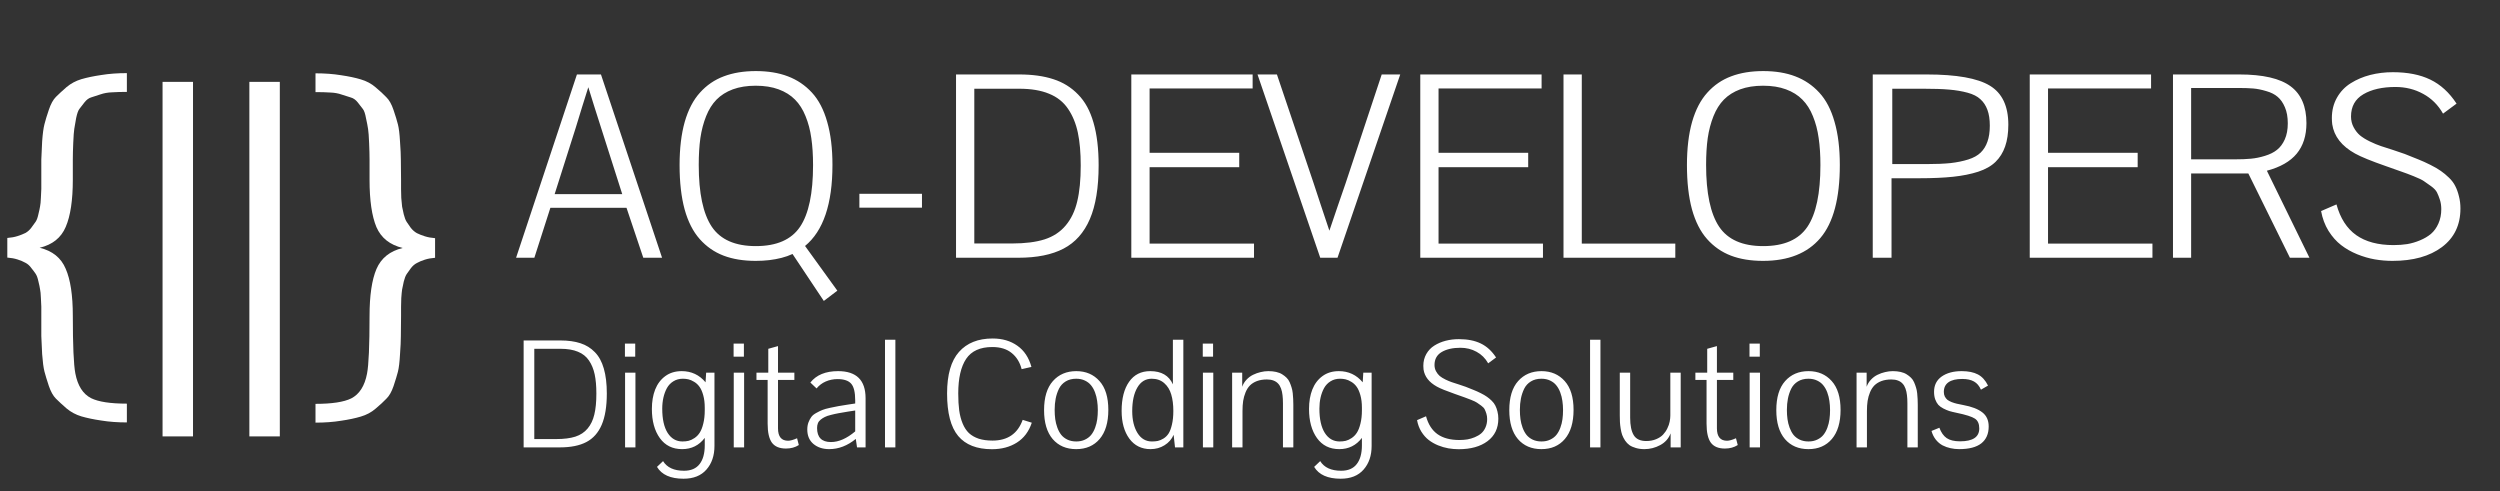<svg width="234" height="46" viewBox="0 0 234 46" fill="none" xmlns="http://www.w3.org/2000/svg">
<rect x="0" y="0" width="234" height="46" fill="#333333" stroke="none"/>
<path d="M0.684 22.273C1.035 22.247 1.354 22.189 1.641 22.098C1.927 22.006 2.174 21.909 2.383 21.805C2.591 21.688 2.773 21.525 2.93 21.316C3.099 21.095 3.236 20.906 3.34 20.75C3.444 20.594 3.529 20.359 3.594 20.047C3.672 19.734 3.724 19.494 3.75 19.324C3.789 19.142 3.815 18.869 3.828 18.504C3.854 18.126 3.867 17.853 3.867 17.684C3.867 17.514 3.867 17.228 3.867 16.824C3.867 15.978 3.867 15.346 3.867 14.93C3.88 14.513 3.906 13.947 3.945 13.23C3.997 12.514 4.069 11.98 4.16 11.629C4.251 11.264 4.388 10.815 4.57 10.281C4.753 9.734 4.974 9.331 5.234 9.07C5.508 8.797 5.84 8.491 6.23 8.152C6.634 7.814 7.096 7.566 7.617 7.41C8.151 7.254 8.776 7.124 9.492 7.02C10.208 6.902 11.003 6.844 11.875 6.844V8.602C11.354 8.602 10.892 8.615 10.488 8.641C10.098 8.654 9.733 8.719 9.395 8.836C9.069 8.94 8.789 9.031 8.555 9.109C8.32 9.174 8.105 9.331 7.91 9.578C7.715 9.826 7.559 10.027 7.441 10.184C7.324 10.327 7.22 10.613 7.129 11.043C7.051 11.46 6.992 11.798 6.953 12.059C6.914 12.306 6.882 12.749 6.855 13.387C6.829 14.012 6.816 14.52 6.816 14.91C6.816 15.288 6.816 15.9 6.816 16.746C6.816 16.785 6.816 16.811 6.816 16.824C6.816 18.738 6.595 20.21 6.152 21.238C5.723 22.254 4.909 22.905 3.711 23.191C4.909 23.478 5.723 24.135 6.152 25.164C6.595 26.18 6.816 27.645 6.816 29.559C6.816 32.332 6.895 34.129 7.051 34.949C7.272 36.108 7.767 36.883 8.535 37.273C9.225 37.612 10.338 37.781 11.875 37.781V39.539C11.003 39.539 10.208 39.48 9.492 39.363C8.776 39.259 8.151 39.129 7.617 38.973C7.096 38.816 6.634 38.569 6.23 38.23C5.84 37.892 5.508 37.586 5.234 37.312C4.974 37.052 4.753 36.655 4.57 36.121C4.388 35.574 4.251 35.125 4.16 34.773C4.069 34.409 3.997 33.868 3.945 33.152C3.906 32.436 3.88 31.87 3.867 31.453C3.867 31.037 3.867 30.405 3.867 29.559C3.867 29.155 3.867 28.869 3.867 28.699C3.867 28.53 3.854 28.263 3.828 27.898C3.815 27.521 3.789 27.247 3.75 27.078C3.724 26.896 3.672 26.648 3.594 26.336C3.529 26.023 3.444 25.789 3.34 25.633C3.236 25.477 3.099 25.294 2.93 25.086C2.773 24.865 2.591 24.702 2.383 24.598C2.174 24.48 1.927 24.376 1.641 24.285C1.354 24.194 1.035 24.135 0.684 24.109V22.273ZM18.066 40.848H15.215V7.664H18.066V40.848ZM26.191 40.848H23.34V7.664H26.191V40.848ZM40.723 22.293V24.129C40.371 24.155 40.052 24.213 39.766 24.305C39.479 24.396 39.232 24.5 39.023 24.617C38.815 24.721 38.626 24.884 38.457 25.105C38.301 25.314 38.171 25.496 38.066 25.652C37.962 25.809 37.871 26.043 37.793 26.355C37.728 26.668 37.676 26.915 37.637 27.098C37.611 27.267 37.585 27.54 37.559 27.918C37.546 28.283 37.539 28.549 37.539 28.719C37.539 28.888 37.539 29.174 37.539 29.578C37.539 30.424 37.533 31.056 37.52 31.473C37.52 31.889 37.493 32.456 37.441 33.172C37.402 33.888 37.337 34.428 37.246 34.793C37.155 35.145 37.018 35.594 36.836 36.141C36.654 36.675 36.426 37.072 36.152 37.332C35.892 37.605 35.56 37.911 35.156 38.25C34.766 38.589 34.303 38.836 33.77 38.992C33.249 39.148 32.63 39.279 31.914 39.383C31.198 39.5 30.404 39.559 29.531 39.559V37.801C31.068 37.801 32.181 37.632 32.871 37.293C33.639 36.902 34.134 36.128 34.355 34.969C34.512 34.148 34.59 32.352 34.59 29.578C34.59 27.664 34.805 26.199 35.234 25.184C35.677 24.155 36.497 23.497 37.695 23.211C36.497 22.924 35.677 22.273 35.234 21.258C34.805 20.229 34.59 18.758 34.59 16.844C34.59 16.831 34.59 16.805 34.59 16.766C34.59 15.919 34.59 15.307 34.59 14.93C34.59 14.539 34.577 14.031 34.551 13.406C34.525 12.768 34.492 12.325 34.453 12.078C34.414 11.818 34.349 11.479 34.258 11.062C34.18 10.633 34.082 10.346 33.965 10.203C33.848 10.047 33.691 9.845 33.496 9.598C33.301 9.35 33.086 9.194 32.852 9.129C32.617 9.051 32.331 8.96 31.992 8.855C31.667 8.738 31.302 8.673 30.898 8.66C30.508 8.634 30.052 8.621 29.531 8.621V6.863C30.404 6.863 31.198 6.922 31.914 7.039C32.63 7.143 33.249 7.273 33.77 7.43C34.303 7.586 34.766 7.833 35.156 8.172C35.56 8.51 35.892 8.816 36.152 9.09C36.426 9.35 36.654 9.754 36.836 10.301C37.018 10.835 37.155 11.284 37.246 11.648C37.337 12 37.402 12.534 37.441 13.25C37.493 13.966 37.52 14.533 37.52 14.949C37.533 15.366 37.539 15.997 37.539 16.844C37.539 17.247 37.539 17.534 37.539 17.703C37.539 17.872 37.546 18.146 37.559 18.523C37.585 18.888 37.611 19.162 37.637 19.344C37.676 19.513 37.728 19.754 37.793 20.066C37.871 20.379 37.962 20.613 38.066 20.77C38.171 20.926 38.301 21.115 38.457 21.336C38.626 21.544 38.815 21.707 39.023 21.824C39.232 21.928 39.479 22.026 39.766 22.117C40.052 22.208 40.371 22.267 40.723 22.293Z" fill="white"/>
<path d="M48.305 24.125L54 6.969H56.25L61.969 24.125H60.211L58.641 19.449H51.516L50.016 24.125H48.305ZM55.066 8.164C54.949 8.523 54.754 9.145 54.48 10.027C54.215 10.902 54.02 11.539 53.895 11.938L51.914 18.172H58.242L56.25 11.926C55.797 10.52 55.402 9.266 55.066 8.164ZM77.109 28.168L74.18 23.773C73.859 23.922 73.516 24.043 73.148 24.137C72.781 24.23 72.398 24.301 72 24.348C71.602 24.395 71.18 24.418 70.734 24.418C69.586 24.418 68.582 24.254 67.723 23.926C66.863 23.598 66.121 23.082 65.496 22.379C64.871 21.676 64.398 20.746 64.078 19.59C63.766 18.434 63.609 17.055 63.609 15.453C63.609 13.891 63.77 12.543 64.09 11.41C64.418 10.27 64.894 9.355 65.519 8.668C66.144 7.973 66.887 7.465 67.746 7.145C68.613 6.816 69.613 6.652 70.746 6.652C71.887 6.652 72.887 6.816 73.746 7.145C74.613 7.473 75.363 7.98 75.996 8.668C76.629 9.355 77.106 10.27 77.426 11.41C77.754 12.543 77.918 13.887 77.918 15.441C77.918 19.09 77.062 21.617 75.352 23.023L78.375 27.207L77.109 28.168ZM70.734 8.023C69.922 8.023 69.207 8.137 68.59 8.363C67.981 8.59 67.473 8.91 67.066 9.324C66.668 9.73 66.344 10.246 66.094 10.871C65.844 11.496 65.664 12.18 65.555 12.922C65.453 13.656 65.402 14.496 65.402 15.441C65.402 18.074 65.809 20 66.621 21.219C67.434 22.43 68.809 23.035 70.746 23.035C72.691 23.035 74.07 22.434 74.883 21.23C75.695 20.027 76.102 18.102 76.102 15.453C76.102 14.508 76.047 13.664 75.938 12.922C75.836 12.18 75.656 11.496 75.398 10.871C75.148 10.246 74.82 9.73 74.414 9.324C74.008 8.91 73.496 8.59 72.879 8.363C72.269 8.137 71.555 8.023 70.734 8.023ZM80.438 19.438V18.137H86.297V19.438H80.438ZM95.402 8.305H91.195V22.789H94.746C95.957 22.789 96.969 22.66 97.781 22.402C98.594 22.137 99.25 21.703 99.75 21.102C100.258 20.5 100.617 19.75 100.828 18.852C101.047 17.953 101.156 16.832 101.156 15.488C101.156 14.285 101.066 13.262 100.887 12.418C100.707 11.566 100.402 10.824 99.973 10.191C99.543 9.551 98.949 9.078 98.191 8.773C97.441 8.461 96.512 8.305 95.402 8.305ZM89.484 6.969H95.391C96.633 6.969 97.703 7.117 98.602 7.414C99.5 7.703 100.27 8.18 100.91 8.844C101.559 9.5 102.039 10.379 102.352 11.48C102.672 12.574 102.832 13.906 102.832 15.477C102.832 17.555 102.559 19.23 102.012 20.504C101.465 21.777 100.645 22.699 99.551 23.27C98.465 23.84 97.051 24.125 95.309 24.125H89.484V6.969ZM117.375 24.125H105.891V6.969H117.246V8.281H107.602V14.305H115.992V15.652H107.602V22.801H117.375V24.125ZM123.574 24.125L117.703 6.969H119.52L122.953 17.141C123.039 17.391 123.258 18.055 123.609 19.133C123.969 20.203 124.242 21.023 124.43 21.594C124.617 21.031 124.887 20.238 125.238 19.215C125.59 18.191 125.828 17.5 125.953 17.141L129.328 6.969H131.062L125.191 24.125H123.574ZM144.422 24.125H132.938V6.969H144.293V8.281H134.648V14.305H143.039V15.652H134.648V22.801H144.422V24.125ZM156.809 24.125H146.344V6.969H148.055V22.801H156.809V24.125ZM165.035 6.652C166.176 6.652 167.176 6.816 168.035 7.145C168.902 7.473 169.652 7.98 170.285 8.668C170.918 9.355 171.395 10.27 171.715 11.41C172.043 12.543 172.207 13.887 172.207 15.441C172.207 18.566 171.602 20.844 170.391 22.273C169.18 23.703 167.391 24.418 165.023 24.418C163.875 24.418 162.871 24.254 162.012 23.926C161.152 23.598 160.41 23.082 159.785 22.379C159.16 21.676 158.688 20.746 158.367 19.59C158.055 18.434 157.898 17.055 157.898 15.453C157.898 13.891 158.059 12.543 158.379 11.41C158.707 10.27 159.184 9.355 159.809 8.668C160.434 7.973 161.176 7.465 162.035 7.145C162.902 6.816 163.902 6.652 165.035 6.652ZM165.023 8.023C164.211 8.023 163.496 8.137 162.879 8.363C162.27 8.59 161.762 8.91 161.355 9.324C160.957 9.73 160.633 10.246 160.383 10.871C160.133 11.496 159.953 12.18 159.844 12.922C159.742 13.656 159.691 14.496 159.691 15.441C159.691 18.074 160.098 20 160.91 21.219C161.723 22.43 163.098 23.035 165.035 23.035C166.98 23.035 168.359 22.434 169.172 21.23C169.984 20.027 170.391 18.102 170.391 15.453C170.391 14.508 170.336 13.664 170.227 12.922C170.125 12.18 169.945 11.496 169.688 10.871C169.438 10.246 169.109 9.73 168.703 9.324C168.297 8.91 167.785 8.59 167.168 8.363C166.559 8.137 165.844 8.023 165.023 8.023ZM175.289 24.125V6.969H180.34C183.137 6.969 185.109 7.32 186.258 8.023C187.406 8.719 187.98 9.934 187.98 11.668C187.98 12.465 187.879 13.148 187.676 13.719C187.48 14.281 187.184 14.758 186.785 15.148C186.387 15.539 185.844 15.848 185.156 16.074C184.477 16.293 183.699 16.449 182.824 16.543C181.949 16.637 180.891 16.684 179.648 16.684H177.047V24.125H175.289ZM177.117 8.305V15.359H180.305C181.195 15.359 181.949 15.328 182.566 15.266C183.184 15.195 183.738 15.082 184.23 14.926C184.723 14.77 185.109 14.555 185.391 14.281C185.672 14.008 185.883 13.668 186.023 13.262C186.172 12.848 186.246 12.348 186.246 11.762C186.246 11.176 186.172 10.684 186.023 10.285C185.875 9.879 185.656 9.547 185.367 9.289C185.086 9.023 184.688 8.82 184.172 8.68C183.656 8.539 183.082 8.441 182.449 8.387C181.816 8.332 181.023 8.305 180.07 8.305H177.117ZM201.469 24.125H189.984V6.969H201.34V8.281H191.695V14.305H200.086V15.652H191.695V22.801H201.469V24.125ZM215.883 11.527C215.883 12.699 215.578 13.652 214.969 14.387C214.367 15.113 213.438 15.645 212.18 15.98L216.164 24.125H214.336L210.445 16.238H205.09V24.125H203.391V6.969H209.59C211.816 6.969 213.422 7.34 214.406 8.082C215.391 8.816 215.883 9.965 215.883 11.527ZM205.09 8.234V14.914H209.203C209.766 14.914 210.258 14.895 210.68 14.855C211.109 14.816 211.551 14.727 212.004 14.586C212.465 14.445 212.84 14.258 213.129 14.023C213.426 13.789 213.668 13.465 213.855 13.051C214.043 12.629 214.137 12.129 214.137 11.551C214.137 10.957 214.047 10.453 213.867 10.039C213.688 9.617 213.461 9.293 213.188 9.066C212.922 8.832 212.566 8.652 212.121 8.527C211.684 8.395 211.273 8.312 210.891 8.281C210.508 8.25 210.039 8.234 209.484 8.234H205.09ZM223.969 6.758C225.352 6.758 226.52 6.988 227.473 7.449C228.434 7.91 229.254 8.66 229.934 9.699L228.668 10.637C228.207 9.824 227.586 9.207 226.805 8.785C226.023 8.355 225.16 8.141 224.215 8.141C222.988 8.141 221.988 8.367 221.215 8.82C220.441 9.273 220.055 9.969 220.055 10.906C220.055 11.273 220.137 11.609 220.301 11.914C220.465 12.219 220.66 12.469 220.887 12.664C221.121 12.859 221.43 13.051 221.812 13.238C222.203 13.426 222.551 13.57 222.855 13.672C223.168 13.773 223.555 13.898 224.016 14.047C224.477 14.195 224.832 14.316 225.082 14.41C225.605 14.613 226.035 14.785 226.371 14.926C226.707 15.059 227.078 15.227 227.484 15.43C227.891 15.633 228.219 15.824 228.469 16.004C228.719 16.176 228.973 16.387 229.23 16.637C229.488 16.887 229.684 17.148 229.816 17.422C229.957 17.695 230.07 18.012 230.156 18.371C230.25 18.723 230.297 19.105 230.297 19.52C230.297 21.059 229.719 22.262 228.562 23.129C227.414 23.988 225.871 24.418 223.934 24.418C223.379 24.418 222.828 24.371 222.281 24.277C221.742 24.184 221.191 24.023 220.629 23.797C220.074 23.57 219.574 23.285 219.129 22.941C218.684 22.598 218.289 22.152 217.945 21.605C217.609 21.059 217.379 20.441 217.254 19.754L218.695 19.133C219.047 20.422 219.66 21.379 220.535 22.004C221.418 22.629 222.586 22.941 224.039 22.941C224.484 22.941 224.91 22.91 225.316 22.848C225.723 22.777 226.121 22.66 226.512 22.496C226.91 22.332 227.254 22.129 227.543 21.887C227.832 21.637 228.062 21.316 228.234 20.926C228.414 20.527 228.504 20.078 228.504 19.578C228.504 19.258 228.461 18.965 228.375 18.699C228.289 18.434 228.199 18.207 228.105 18.02C228.012 17.824 227.824 17.625 227.543 17.422C227.262 17.219 227.039 17.062 226.875 16.953C226.711 16.836 226.395 16.684 225.926 16.496C225.457 16.309 225.105 16.176 224.871 16.098C224.645 16.012 224.215 15.859 223.582 15.641C223.48 15.602 223.402 15.574 223.348 15.559C221.957 15.074 220.988 14.68 220.441 14.375C219.184 13.68 218.469 12.766 218.297 11.633C218.273 11.445 218.262 11.25 218.262 11.047C218.262 10.336 218.422 9.699 218.742 9.137C219.062 8.574 219.492 8.125 220.031 7.789C220.578 7.445 221.184 7.188 221.848 7.016C222.52 6.844 223.227 6.758 223.969 6.758Z" fill="white"/>
<path d="M52.464 32.647H50.01V41.096H52.081C52.787 41.096 53.378 41.02 53.852 40.87C54.325 40.715 54.708 40.462 55 40.111C55.296 39.76 55.506 39.323 55.629 38.799C55.757 38.275 55.82 37.621 55.82 36.837C55.82 36.135 55.768 35.538 55.663 35.046C55.558 34.549 55.38 34.116 55.13 33.747C54.879 33.373 54.533 33.098 54.091 32.92C53.653 32.738 53.111 32.647 52.464 32.647ZM49.012 31.867H52.457C53.182 31.867 53.806 31.954 54.33 32.127C54.854 32.296 55.303 32.574 55.677 32.961C56.055 33.344 56.335 33.856 56.518 34.499C56.704 35.137 56.798 35.914 56.798 36.83C56.798 38.042 56.638 39.02 56.319 39.763C56 40.505 55.522 41.043 54.884 41.376C54.25 41.709 53.425 41.875 52.409 41.875H49.012V31.867ZM58.493 33.385V32.161H59.457V33.385H58.493ZM58.507 41.875V34.882H59.477V41.875H58.507ZM65.965 38.163C65.965 37.717 65.917 37.325 65.821 36.987C65.726 36.645 65.607 36.381 65.466 36.194C65.329 36.003 65.163 35.85 64.967 35.736C64.775 35.618 64.595 35.54 64.427 35.504C64.263 35.467 64.092 35.449 63.914 35.449C63.581 35.449 63.287 35.529 63.032 35.688C62.777 35.843 62.574 36.055 62.424 36.324C62.278 36.593 62.169 36.889 62.096 37.213C62.023 37.536 61.986 37.883 61.986 38.252C61.986 39.232 62.155 39.988 62.492 40.522C62.834 41.055 63.297 41.321 63.88 41.321C64.085 41.321 64.276 41.301 64.454 41.26C64.632 41.214 64.816 41.128 65.008 41C65.199 40.872 65.361 40.706 65.493 40.501C65.63 40.291 65.742 40.007 65.828 39.647C65.919 39.286 65.965 38.87 65.965 38.395V38.163ZM63.976 44.808C62.763 44.808 61.936 44.438 61.494 43.7L62.062 43.16C62.435 43.762 63.089 44.062 64.023 44.062C64.675 44.062 65.16 43.855 65.48 43.44C65.803 43.026 65.965 42.44 65.965 41.684V40.986C65.432 41.688 64.725 42.039 63.846 42.039C62.953 42.039 62.258 41.695 61.761 41.007C61.264 40.314 61.016 39.405 61.016 38.279C61.016 37.591 61.118 36.985 61.323 36.461C61.533 35.932 61.85 35.513 62.273 35.203C62.697 34.893 63.208 34.738 63.805 34.738C64.712 34.738 65.457 35.087 66.04 35.784L66.095 34.882H66.874V41.738C66.874 42.645 66.623 43.383 66.122 43.953C65.625 44.523 64.91 44.808 63.976 44.808ZM68.665 33.385V32.161H69.629V33.385H68.665ZM68.679 41.875V34.882H69.649V41.875H68.679ZM74.606 41.02L74.769 41.656C74.428 41.875 74.027 41.984 73.566 41.984C72.965 41.984 72.527 41.802 72.254 41.438C71.985 41.068 71.851 40.474 71.851 39.653V35.559H70.805V34.882H71.912V32.647L72.821 32.394V34.882H74.353V35.559H72.821V40.091C72.821 40.866 73.136 41.253 73.765 41.253C73.974 41.253 74.255 41.175 74.606 41.02ZM80.047 40.378V38.423L79.377 38.525C79.017 38.58 78.723 38.63 78.495 38.676C78.267 38.717 78.03 38.769 77.784 38.833C77.538 38.892 77.344 38.958 77.203 39.031C77.062 39.1 76.93 39.184 76.807 39.284C76.688 39.38 76.604 39.492 76.554 39.619C76.504 39.747 76.478 39.895 76.478 40.063C76.478 40.938 76.912 41.376 77.777 41.376C78.502 41.376 79.258 41.043 80.047 40.378ZM80.218 41.875L80.102 41.082C79.322 41.72 78.491 42.039 77.606 42.039C77.023 42.039 76.535 41.88 76.144 41.56C75.756 41.237 75.562 40.783 75.562 40.2C75.562 39.954 75.599 39.733 75.672 39.537C75.749 39.337 75.838 39.168 75.939 39.031C76.039 38.89 76.196 38.762 76.41 38.648C76.624 38.53 76.811 38.439 76.971 38.375C77.135 38.307 77.379 38.238 77.702 38.17C78.026 38.097 78.285 38.045 78.481 38.013C78.677 37.976 78.974 37.928 79.37 37.869L80.047 37.767V37.48C80.047 36.718 79.921 36.197 79.671 35.914C79.42 35.627 78.994 35.483 78.393 35.483C78.001 35.483 77.632 35.559 77.285 35.709C76.943 35.859 76.659 36.076 76.431 36.358C76.431 36.354 76.237 36.169 75.85 35.805C76.41 35.094 77.276 34.738 78.447 34.738C80.161 34.738 81.018 35.584 81.018 37.274V41.875H80.218ZM82.836 41.875V31.799H83.807V41.875H82.836ZM92.912 31.683C93.819 31.683 94.589 31.908 95.223 32.359C95.861 32.806 96.3 33.467 96.542 34.342L95.626 34.554C95.462 33.916 95.152 33.412 94.696 33.043C94.241 32.669 93.634 32.482 92.878 32.482C91.743 32.482 90.927 32.852 90.431 33.59C89.939 34.328 89.692 35.408 89.692 36.83C89.692 37.436 89.722 37.965 89.781 38.416C89.845 38.867 89.952 39.275 90.103 39.64C90.253 40.004 90.449 40.303 90.69 40.535C90.936 40.763 91.242 40.938 91.606 41.062C91.971 41.18 92.402 41.239 92.898 41.239C94.316 41.239 95.257 40.592 95.722 39.298L96.576 39.565C96.303 40.389 95.838 41.009 95.182 41.424C94.53 41.839 93.751 42.046 92.844 42.046C91.431 42.046 90.378 41.633 89.686 40.809C88.993 39.979 88.647 38.653 88.647 36.83C88.647 35.071 89.018 33.774 89.761 32.94C90.504 32.102 91.554 31.683 92.912 31.683ZM100.739 34.738C101.637 34.738 102.362 35.048 102.913 35.668C103.465 36.283 103.74 37.183 103.74 38.368C103.74 39.544 103.469 40.451 102.927 41.089C102.389 41.722 101.658 42.039 100.732 42.039C99.807 42.039 99.074 41.725 98.531 41.096C97.993 40.462 97.725 39.56 97.725 38.389C97.725 37.195 98 36.288 98.552 35.668C99.103 35.048 99.832 34.738 100.739 34.738ZM100.732 35.449C100.35 35.449 100.021 35.533 99.748 35.702C99.475 35.866 99.265 36.094 99.119 36.386C98.978 36.677 98.875 36.985 98.811 37.309C98.748 37.632 98.716 37.985 98.716 38.368C98.716 38.673 98.734 38.961 98.77 39.23C98.807 39.498 98.873 39.765 98.969 40.029C99.064 40.289 99.185 40.512 99.331 40.699C99.481 40.886 99.675 41.036 99.912 41.15C100.154 41.264 100.429 41.321 100.739 41.321C101.045 41.321 101.316 41.264 101.553 41.15C101.794 41.036 101.988 40.888 102.134 40.706C102.284 40.519 102.407 40.296 102.503 40.036C102.599 39.776 102.665 39.512 102.701 39.243C102.738 38.974 102.756 38.687 102.756 38.382C102.756 38.081 102.735 37.796 102.694 37.527C102.658 37.258 102.592 36.994 102.496 36.734C102.4 36.475 102.277 36.254 102.127 36.071C101.981 35.884 101.787 35.734 101.546 35.62C101.309 35.506 101.038 35.449 100.732 35.449ZM104.984 38.457C104.984 37.304 105.217 36.397 105.682 35.736C106.146 35.071 106.807 34.738 107.664 34.738C108.708 34.738 109.414 35.151 109.783 35.976V31.799H110.761V41.875H109.981L109.852 40.699C109.674 41.109 109.389 41.435 108.997 41.677C108.61 41.918 108.174 42.039 107.691 42.039C106.853 42.039 106.192 41.713 105.709 41.062C105.226 40.405 104.984 39.537 104.984 38.457ZM107.814 41.321C108.02 41.321 108.204 41.305 108.368 41.273C108.532 41.237 108.71 41.162 108.901 41.048C109.093 40.929 109.252 40.772 109.38 40.576C109.507 40.376 109.612 40.095 109.694 39.735C109.781 39.375 109.824 38.952 109.824 38.464C109.824 37.871 109.758 37.356 109.626 36.919C109.498 36.481 109.28 36.128 108.97 35.859C108.66 35.586 108.27 35.449 107.801 35.449C107.222 35.449 106.773 35.725 106.454 36.276C106.135 36.823 105.976 37.559 105.976 38.484C105.976 39.314 106.14 39.995 106.468 40.528C106.796 41.057 107.245 41.321 107.814 41.321ZM112.579 33.385V32.161H113.543V33.385H112.579ZM112.593 41.875V34.882H113.563V41.875H112.593ZM115.327 41.875V34.882H116.271C116.271 34.937 116.271 35.009 116.271 35.101C116.271 35.192 116.271 35.335 116.271 35.531C116.271 35.723 116.271 35.882 116.271 36.01V36.201C116.357 35.95 116.492 35.73 116.674 35.538C116.856 35.342 117.061 35.19 117.289 35.08C117.521 34.966 117.758 34.882 118 34.827C118.242 34.768 118.481 34.738 118.718 34.738C118.987 34.738 119.23 34.763 119.449 34.813C119.673 34.864 119.862 34.939 120.017 35.039C120.172 35.135 120.308 35.242 120.427 35.36C120.545 35.474 120.641 35.616 120.714 35.784C120.787 35.953 120.846 36.115 120.892 36.27C120.942 36.42 120.978 36.598 121.001 36.803C121.024 37.008 121.037 37.188 121.042 37.343C121.051 37.498 121.056 37.678 121.056 37.883V41.875H120.085V37.753C120.085 37.461 120.071 37.206 120.044 36.987C120.021 36.769 119.976 36.563 119.907 36.372C119.839 36.181 119.748 36.026 119.634 35.907C119.524 35.784 119.381 35.688 119.203 35.62C119.03 35.552 118.823 35.518 118.581 35.518C118.23 35.518 117.92 35.568 117.651 35.668C117.387 35.768 117.168 35.905 116.995 36.078C116.826 36.251 116.69 36.465 116.585 36.721C116.48 36.976 116.405 37.245 116.359 37.527C116.318 37.805 116.298 38.117 116.298 38.464V41.875H115.327ZM127.475 38.163C127.475 37.717 127.427 37.325 127.331 36.987C127.235 36.645 127.117 36.381 126.976 36.194C126.839 36.003 126.673 35.85 126.477 35.736C126.285 35.618 126.105 35.54 125.937 35.504C125.772 35.467 125.602 35.449 125.424 35.449C125.091 35.449 124.797 35.529 124.542 35.688C124.287 35.843 124.084 36.055 123.934 36.324C123.788 36.593 123.678 36.889 123.605 37.213C123.533 37.536 123.496 37.883 123.496 38.252C123.496 39.232 123.665 39.988 124.002 40.522C124.344 41.055 124.806 41.321 125.39 41.321C125.595 41.321 125.786 41.301 125.964 41.26C126.142 41.214 126.326 41.128 126.518 41C126.709 40.872 126.871 40.706 127.003 40.501C127.14 40.291 127.251 40.007 127.338 39.647C127.429 39.286 127.475 38.87 127.475 38.395V38.163ZM125.485 44.808C124.273 44.808 123.446 44.438 123.004 43.7L123.571 43.16C123.945 43.762 124.599 44.062 125.533 44.062C126.185 44.062 126.67 43.855 126.989 43.44C127.313 43.026 127.475 42.44 127.475 41.684V40.986C126.941 41.688 126.235 42.039 125.355 42.039C124.462 42.039 123.767 41.695 123.271 41.007C122.774 40.314 122.525 39.405 122.525 38.279C122.525 37.591 122.628 36.985 122.833 36.461C123.043 35.932 123.359 35.513 123.783 35.203C124.207 34.893 124.717 34.738 125.314 34.738C126.221 34.738 126.966 35.087 127.55 35.784L127.604 34.882H128.384V41.738C128.384 42.645 128.133 43.383 127.632 43.953C127.135 44.523 126.42 44.808 125.485 44.808ZM136.553 31.744C137.359 31.744 138.041 31.879 138.597 32.148C139.157 32.416 139.636 32.854 140.032 33.46L139.294 34.007C139.025 33.533 138.663 33.173 138.207 32.927C137.751 32.676 137.248 32.551 136.696 32.551C135.981 32.551 135.397 32.683 134.946 32.947C134.495 33.212 134.27 33.617 134.27 34.164C134.27 34.378 134.317 34.574 134.413 34.752C134.509 34.93 134.623 35.075 134.755 35.19C134.892 35.303 135.072 35.415 135.295 35.524C135.523 35.634 135.726 35.718 135.903 35.777C136.086 35.837 136.311 35.91 136.58 35.996C136.849 36.083 137.056 36.153 137.202 36.208C137.507 36.327 137.758 36.427 137.954 36.509C138.15 36.586 138.367 36.684 138.604 36.803C138.84 36.921 139.032 37.033 139.178 37.138C139.324 37.238 139.472 37.361 139.622 37.507C139.772 37.653 139.886 37.805 139.964 37.965C140.046 38.124 140.112 38.309 140.162 38.519C140.217 38.724 140.244 38.947 140.244 39.188C140.244 40.086 139.907 40.788 139.232 41.294C138.562 41.795 137.662 42.046 136.532 42.046C136.209 42.046 135.887 42.019 135.568 41.964C135.254 41.909 134.933 41.816 134.604 41.684C134.281 41.551 133.989 41.385 133.729 41.185C133.47 40.984 133.24 40.724 133.039 40.405C132.843 40.086 132.709 39.726 132.636 39.325L133.477 38.963C133.682 39.715 134.039 40.273 134.55 40.638C135.065 41.002 135.746 41.185 136.594 41.185C136.854 41.185 137.102 41.166 137.339 41.13C137.576 41.089 137.808 41.02 138.036 40.925C138.269 40.829 138.469 40.711 138.638 40.569C138.806 40.423 138.941 40.237 139.041 40.009C139.146 39.776 139.198 39.514 139.198 39.223C139.198 39.036 139.173 38.865 139.123 38.71C139.073 38.555 139.021 38.423 138.966 38.313C138.911 38.2 138.802 38.083 138.638 37.965C138.474 37.846 138.344 37.755 138.248 37.691C138.152 37.623 137.968 37.534 137.694 37.425C137.421 37.315 137.216 37.238 137.079 37.192C136.947 37.142 136.696 37.053 136.327 36.926C136.268 36.903 136.222 36.887 136.19 36.878C135.379 36.595 134.814 36.365 134.495 36.188C133.761 35.782 133.344 35.249 133.244 34.588C133.23 34.478 133.224 34.365 133.224 34.246C133.224 33.831 133.317 33.46 133.504 33.132C133.691 32.804 133.941 32.542 134.256 32.346C134.575 32.145 134.928 31.995 135.315 31.895C135.707 31.794 136.12 31.744 136.553 31.744ZM144.284 34.738C145.182 34.738 145.907 35.048 146.458 35.668C147.009 36.283 147.285 37.183 147.285 38.368C147.285 39.544 147.014 40.451 146.472 41.089C145.934 41.722 145.202 42.039 144.277 42.039C143.352 42.039 142.618 41.725 142.076 41.096C141.538 40.462 141.27 39.56 141.27 38.389C141.27 37.195 141.545 36.288 142.097 35.668C142.648 35.048 143.377 34.738 144.284 34.738ZM144.277 35.449C143.895 35.449 143.566 35.533 143.293 35.702C143.02 35.866 142.81 36.094 142.664 36.386C142.523 36.677 142.42 36.985 142.356 37.309C142.293 37.632 142.261 37.985 142.261 38.368C142.261 38.673 142.279 38.961 142.315 39.23C142.352 39.498 142.418 39.765 142.514 40.029C142.609 40.289 142.73 40.512 142.876 40.699C143.026 40.886 143.22 41.036 143.457 41.15C143.699 41.264 143.974 41.321 144.284 41.321C144.59 41.321 144.861 41.264 145.098 41.15C145.339 41.036 145.533 40.888 145.679 40.706C145.829 40.519 145.952 40.296 146.048 40.036C146.144 39.776 146.21 39.512 146.246 39.243C146.283 38.974 146.301 38.687 146.301 38.382C146.301 38.081 146.28 37.796 146.239 37.527C146.203 37.258 146.137 36.994 146.041 36.734C145.945 36.475 145.822 36.254 145.672 36.071C145.526 35.884 145.332 35.734 145.091 35.62C144.854 35.506 144.583 35.449 144.277 35.449ZM148.83 41.875V31.799H149.801V41.875H148.83ZM156.343 38.895V34.882H157.313V41.875H156.37V40.562C156.188 41.046 155.862 41.412 155.393 41.663C154.928 41.914 154.436 42.039 153.916 42.039C153.62 42.039 153.351 42.003 153.109 41.93C152.872 41.861 152.674 41.773 152.515 41.663C152.36 41.549 152.223 41.406 152.104 41.232C151.991 41.055 151.902 40.882 151.838 40.713C151.779 40.544 151.731 40.346 151.694 40.118C151.658 39.886 151.635 39.683 151.626 39.51C151.617 39.332 151.612 39.127 151.612 38.895V34.882H152.583V39.1C152.583 39.82 152.695 40.364 152.918 40.733C153.141 41.098 153.531 41.28 154.087 41.28C154.429 41.28 154.736 41.223 155.01 41.109C155.283 40.995 155.5 40.854 155.659 40.685C155.823 40.512 155.958 40.316 156.062 40.098C156.172 39.874 156.245 39.665 156.281 39.469C156.322 39.268 156.343 39.077 156.343 38.895ZM162.488 41.02L162.652 41.656C162.311 41.875 161.91 41.984 161.449 41.984C160.848 41.984 160.41 41.802 160.137 41.438C159.868 41.068 159.733 40.474 159.733 39.653V35.559H158.688V34.882H159.795V32.647L160.704 32.394V34.882H162.235V35.559H160.704V40.091C160.704 40.866 161.019 41.253 161.647 41.253C161.857 41.253 162.137 41.175 162.488 41.02ZM163.753 33.385V32.161H164.717V33.385H163.753ZM163.767 41.875V34.882H164.737V41.875H163.767ZM169.276 34.738C170.174 34.738 170.899 35.048 171.45 35.668C172.002 36.283 172.277 37.183 172.277 38.368C172.277 39.544 172.006 40.451 171.464 41.089C170.926 41.722 170.195 42.039 169.27 42.039C168.344 42.039 167.611 41.725 167.068 41.096C166.531 40.462 166.262 39.56 166.262 38.389C166.262 37.195 166.537 36.288 167.089 35.668C167.64 35.048 168.369 34.738 169.276 34.738ZM169.27 35.449C168.887 35.449 168.559 35.533 168.285 35.702C168.012 35.866 167.802 36.094 167.656 36.386C167.515 36.677 167.412 36.985 167.349 37.309C167.285 37.632 167.253 37.985 167.253 38.368C167.253 38.673 167.271 38.961 167.308 39.23C167.344 39.498 167.41 39.765 167.506 40.029C167.602 40.289 167.722 40.512 167.868 40.699C168.019 40.886 168.212 41.036 168.449 41.15C168.691 41.264 168.966 41.321 169.276 41.321C169.582 41.321 169.853 41.264 170.09 41.15C170.331 41.036 170.525 40.888 170.671 40.706C170.821 40.519 170.944 40.296 171.04 40.036C171.136 39.776 171.202 39.512 171.238 39.243C171.275 38.974 171.293 38.687 171.293 38.382C171.293 38.081 171.272 37.796 171.231 37.527C171.195 37.258 171.129 36.994 171.033 36.734C170.938 36.475 170.814 36.254 170.664 36.071C170.518 35.884 170.325 35.734 170.083 35.62C169.846 35.506 169.575 35.449 169.27 35.449ZM173.774 41.875V34.882H174.718C174.718 34.937 174.718 35.009 174.718 35.101C174.718 35.192 174.718 35.335 174.718 35.531C174.718 35.723 174.718 35.882 174.718 36.01V36.201C174.804 35.95 174.939 35.73 175.121 35.538C175.303 35.342 175.508 35.19 175.736 35.08C175.969 34.966 176.206 34.882 176.447 34.827C176.689 34.768 176.928 34.738 177.165 34.738C177.434 34.738 177.678 34.763 177.896 34.813C178.12 34.864 178.309 34.939 178.464 35.039C178.619 35.135 178.756 35.242 178.874 35.36C178.993 35.474 179.088 35.616 179.161 35.784C179.234 35.953 179.293 36.115 179.339 36.27C179.389 36.42 179.425 36.598 179.448 36.803C179.471 37.008 179.485 37.188 179.489 37.343C179.498 37.498 179.503 37.678 179.503 37.883V41.875H178.532V37.753C178.532 37.461 178.519 37.206 178.491 36.987C178.468 36.769 178.423 36.563 178.354 36.372C178.286 36.181 178.195 36.026 178.081 35.907C177.972 35.784 177.828 35.688 177.65 35.62C177.477 35.552 177.27 35.518 177.028 35.518C176.677 35.518 176.368 35.568 176.099 35.668C175.834 35.768 175.616 35.905 175.442 36.078C175.274 36.251 175.137 36.465 175.032 36.721C174.927 36.976 174.852 37.245 174.807 37.527C174.766 37.805 174.745 38.117 174.745 38.464V41.875H173.774ZM186.079 36.092C185.637 36.342 185.416 36.47 185.416 36.475C185.261 36.119 185.045 35.864 184.767 35.709C184.489 35.55 184.122 35.47 183.666 35.47C183.101 35.47 182.673 35.572 182.381 35.777C182.089 35.982 181.943 36.285 181.943 36.687C181.943 36.846 181.973 36.987 182.032 37.11C182.096 37.233 182.176 37.336 182.271 37.418C182.372 37.495 182.506 37.568 182.675 37.637C182.843 37.7 183.005 37.751 183.16 37.787C183.32 37.824 183.518 37.865 183.755 37.91C184.548 38.056 185.143 38.284 185.539 38.594C185.94 38.899 186.141 39.341 186.141 39.92C186.141 40.608 185.91 41.134 185.45 41.499C184.99 41.859 184.297 42.039 183.372 42.039C183.094 42.039 182.825 42.009 182.565 41.95C182.31 41.895 182.062 41.807 181.82 41.684C181.583 41.556 181.374 41.378 181.191 41.15C181.009 40.918 180.875 40.647 180.788 40.337L181.526 40.036C181.69 40.483 181.918 40.806 182.21 41.007C182.502 41.207 182.919 41.308 183.461 41.308C184.66 41.308 185.259 40.907 185.259 40.105C185.259 39.667 185.122 39.359 184.849 39.182C184.575 38.999 183.999 38.817 183.119 38.635C182.855 38.58 182.632 38.525 182.449 38.471C182.271 38.411 182.085 38.332 181.889 38.231C181.697 38.131 181.542 38.017 181.424 37.89C181.31 37.758 181.214 37.589 181.137 37.384C181.064 37.179 181.027 36.942 181.027 36.673C181.027 36.058 181.264 35.581 181.738 35.244C182.217 34.907 182.841 34.738 183.611 34.738C184.231 34.738 184.737 34.841 185.129 35.046C185.521 35.251 185.838 35.6 186.079 36.092Z" fill="white"/>
</svg>
